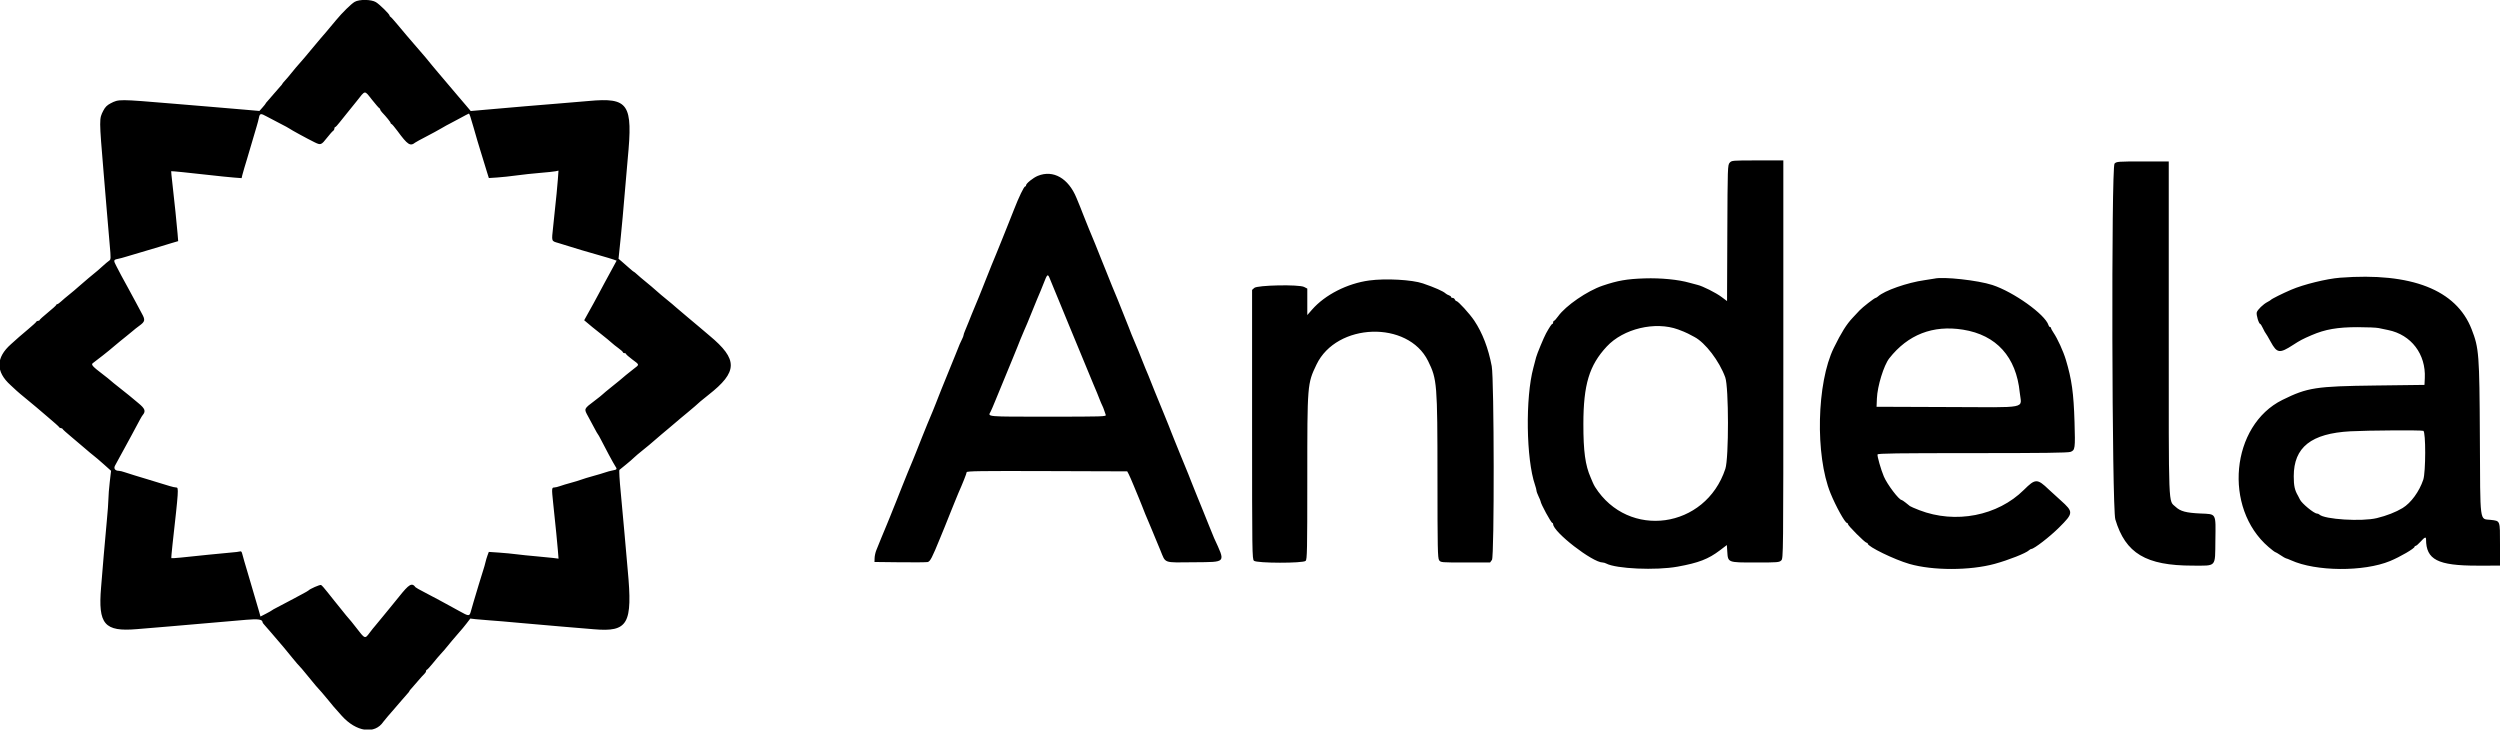 <svg id="svg" version="1.1" width="400" height="116.725" viewBox="0 0 400 116.725" xmlns="http://www.w3.org/2000/svg" xmlns:xlink="http://www.w3.org/1999/xlink" ><g id="svgg"><path id="path0" d="M56.750 0.296 C 56.195 0.615,54.774 2.012,53.750 3.246 C 52.265 5.035,51.782 5.606,51.351 6.083 C 51.102 6.358,50.379 7.221,49.743 8.000 C 49.107 8.779,48.312 9.717,47.977 10.083 C 47.641 10.450,47.070 11.125,46.707 11.583 C 46.343 12.042,45.848 12.627,45.606 12.884 C 45.365 13.140,45.167 13.384,45.167 13.425 C 45.167 13.466,45.035 13.633,44.875 13.796 C 44.715 13.959,44.246 14.497,43.833 14.991 C 43.421 15.485,42.952 16.027,42.792 16.195 C 42.631 16.363,42.500 16.530,42.500 16.567 C 42.500 16.604,42.277 16.886,42.005 17.194 L 41.509 17.754 39.046 17.539 C 37.692 17.421,35.252 17.214,33.625 17.079 C 31.998 16.944,29.335 16.722,27.708 16.586 C 18.937 15.854,19.019 15.855,17.697 16.535 C 17.132 16.826,16.826 17.132,16.535 17.697 C 15.855 19.019,15.854 18.937,16.586 27.708 C 16.722 29.335,16.944 31.998,17.080 33.625 C 17.215 35.252,17.424 37.691,17.544 39.046 C 17.759 41.460,17.757 41.512,17.423 41.742 C 17.236 41.870,16.813 42.225,16.483 42.529 C 15.864 43.102,15.705 43.237,14.164 44.499 C 13.661 44.911,12.950 45.522,12.583 45.857 C 12.217 46.192,11.542 46.764,11.083 47.127 C 10.625 47.490,10.040 47.985,9.783 48.227 C 9.526 48.469,9.245 48.667,9.158 48.667 C 9.071 48.667,8.999 48.723,8.999 48.792 C 8.998 48.860,8.399 49.404,7.667 50.000 C 6.935 50.596,6.335 51.140,6.335 51.208 C 6.334 51.277,6.227 51.333,6.097 51.333 C 5.967 51.333,5.836 51.401,5.806 51.485 C 5.775 51.568,5.189 52.105,4.504 52.677 C 3.818 53.250,3.171 53.801,3.064 53.901 C 2.958 54.001,2.371 54.526,1.760 55.067 C -0.689 57.233,-0.710 59.466,1.699 61.629 C 2.080 61.971,2.509 62.369,2.654 62.514 C 2.798 62.659,3.554 63.295,4.333 63.928 C 5.112 64.560,5.787 65.121,5.833 65.174 C 5.879 65.227,6.704 65.931,7.667 66.738 C 8.629 67.545,9.442 68.271,9.472 68.352 C 9.503 68.434,9.628 68.500,9.750 68.500 C 9.872 68.500,9.997 68.566,10.028 68.648 C 10.058 68.729,10.646 69.260,11.333 69.828 C 12.021 70.396,13.026 71.248,13.567 71.722 C 14.108 72.196,14.752 72.733,14.998 72.917 C 15.244 73.100,15.969 73.718,16.608 74.290 L 17.770 75.330 17.560 77.123 C 17.444 78.110,17.348 79.329,17.346 79.833 C 17.344 80.337,17.229 81.912,17.090 83.333 C 16.951 84.754,16.727 87.267,16.591 88.917 C 16.456 90.567,16.267 92.854,16.171 94.000 C 15.678 99.904,16.703 101.097,21.893 100.662 C 23.006 100.569,25.267 100.381,26.917 100.244 C 29.696 100.013,34.975 99.557,39.457 99.161 C 41.283 99.000,42.000 99.107,42.000 99.540 C 42.000 99.610,42.131 99.803,42.292 99.969 C 42.452 100.135,42.921 100.673,43.333 101.163 C 43.746 101.654,44.233 102.224,44.417 102.429 C 44.869 102.934,45.781 104.029,46.838 105.333 C 47.321 105.929,47.804 106.492,47.913 106.583 C 48.022 106.675,48.625 107.388,49.255 108.167 C 50.321 109.486,50.872 110.133,51.508 110.809 C 51.649 110.960,52.099 111.496,52.507 112.000 C 53.358 113.052,53.247 112.923,54.667 114.512 C 56.996 117.120,59.966 117.546,61.345 115.470 C 61.456 115.303,62.583 113.977,63.075 113.433 C 63.263 113.225,63.754 112.654,64.167 112.163 C 64.579 111.673,65.048 111.135,65.208 110.969 C 65.369 110.803,65.500 110.629,65.500 110.583 C 65.500 110.537,65.631 110.364,65.792 110.198 C 65.952 110.032,66.421 109.493,66.833 109.002 C 67.246 108.510,67.715 107.992,67.875 107.850 C 68.035 107.709,68.167 107.497,68.167 107.380 C 68.167 107.262,68.223 107.166,68.292 107.166 C 68.360 107.166,68.792 106.700,69.250 106.131 C 69.708 105.563,70.271 104.900,70.500 104.658 C 70.927 104.207,71.043 104.070,72.333 102.497 C 72.745 101.995,73.291 101.358,73.547 101.083 C 73.803 100.808,74.291 100.220,74.631 99.776 L 75.250 98.968 76.083 99.067 C 76.542 99.121,77.554 99.207,78.333 99.257 C 79.112 99.306,81.287 99.490,83.167 99.665 C 85.046 99.840,88.046 100.102,89.833 100.247 C 91.621 100.393,93.948 100.587,95.004 100.679 C 100.505 101.157,101.246 99.858,100.431 91.167 C 100.289 89.654,100.058 87.029,99.918 85.333 C 99.778 83.637,99.508 80.685,99.318 78.772 C 99.128 76.859,99.035 75.242,99.111 75.178 C 99.188 75.114,99.662 74.729,100.165 74.323 C 100.668 73.916,101.231 73.429,101.415 73.240 C 101.599 73.051,102.275 72.480,102.917 71.970 C 103.558 71.460,104.274 70.864,104.508 70.646 C 104.741 70.428,105.341 69.913,105.841 69.501 C 106.341 69.089,106.834 68.676,106.937 68.584 C 107.040 68.492,107.483 68.117,107.922 67.750 C 108.360 67.383,108.801 67.008,108.901 66.916 C 109.001 66.824,109.496 66.415,110.000 66.007 C 110.504 65.599,111.037 65.149,111.184 65.008 C 111.648 64.562,112.385 63.941,113.333 63.199 C 118.077 59.487,118.112 57.515,113.500 53.687 C 112.813 53.116,112.063 52.481,111.833 52.274 C 111.604 52.068,110.782 51.378,110.007 50.741 C 109.232 50.104,108.407 49.405,108.174 49.187 C 107.941 48.969,107.263 48.397,106.667 47.917 C 106.071 47.436,105.392 46.864,105.159 46.646 C 104.789 46.301,103.986 45.624,102.516 44.417 C 102.292 44.233,101.972 43.952,101.805 43.792 C 101.637 43.631,101.467 43.500,101.427 43.500 C 101.387 43.500,101.031 43.209,100.636 42.854 C 100.240 42.498,99.703 42.027,99.441 41.806 L 98.965 41.404 99.309 38.077 C 99.497 36.247,99.770 33.250,99.915 31.417 C 100.060 29.583,100.294 26.883,100.435 25.417 C 101.285 16.591,100.594 15.571,94.167 16.160 C 93.204 16.248,90.954 16.437,89.167 16.580 C 85.941 16.837,82.523 17.127,77.782 17.546 L 75.315 17.764 74.537 16.840 C 74.109 16.332,73.594 15.729,73.393 15.500 C 73.191 15.271,72.715 14.708,72.333 14.250 C 71.420 13.153,70.292 11.824,70.083 11.597 C 69.991 11.498,69.578 11.005,69.166 10.503 C 68.754 10.000,68.267 9.406,68.083 9.182 C 67.900 8.959,67.637 8.653,67.500 8.503 C 67.362 8.352,66.840 7.746,66.338 7.156 C 65.837 6.566,65.260 5.896,65.057 5.667 C 64.854 5.438,64.225 4.688,63.659 4.000 C 63.092 3.313,62.562 2.725,62.481 2.694 C 62.400 2.664,62.333 2.575,62.333 2.497 C 62.333 2.268,60.757 0.717,60.146 0.344 C 59.409 -0.105,57.495 -0.132,56.750 0.296 M59.519 15.958 C 60.082 16.669,60.608 17.275,60.688 17.306 C 60.768 17.336,60.833 17.430,60.833 17.514 C 60.833 17.598,60.965 17.804,61.125 17.972 C 61.828 18.708,62.500 19.544,62.500 19.683 C 62.500 19.766,62.561 19.833,62.635 19.833 C 62.709 19.833,63.136 20.333,63.584 20.943 C 65.232 23.188,65.634 23.450,66.438 22.809 C 66.542 22.726,67.330 22.296,68.188 21.853 C 69.047 21.410,70.162 20.803,70.665 20.504 C 71.169 20.206,71.731 19.894,71.915 19.812 C 72.099 19.730,72.850 19.330,73.583 18.924 C 74.317 18.518,74.961 18.181,75.015 18.176 C 75.110 18.167,75.282 18.670,75.778 20.417 C 76.273 22.159,76.554 23.113,76.834 24.000 C 76.993 24.504,77.235 25.292,77.371 25.750 C 77.508 26.208,77.754 27.011,77.918 27.535 L 78.216 28.486 79.566 28.398 C 80.309 28.349,81.701 28.200,82.661 28.067 C 83.620 27.933,85.307 27.752,86.411 27.663 C 87.514 27.575,88.629 27.457,88.888 27.402 L 89.359 27.301 89.258 28.692 C 89.166 29.956,89.065 30.974,88.507 36.250 C 88.244 38.726,88.183 38.539,89.375 38.894 C 89.948 39.064,90.829 39.336,91.333 39.496 C 92.430 39.846,93.470 40.153,95.917 40.851 C 96.925 41.138,97.955 41.447,98.205 41.539 L 98.660 41.705 97.970 42.977 C 97.591 43.677,97.034 44.700,96.734 45.250 C 96.433 45.800,95.993 46.625,95.754 47.083 C 95.516 47.542,95.151 48.217,94.944 48.583 C 94.737 48.950,94.321 49.698,94.019 50.246 L 93.470 51.242 93.943 51.638 C 94.204 51.856,94.576 52.168,94.771 52.332 C 94.966 52.495,95.638 53.031,96.265 53.523 C 96.891 54.014,97.594 54.594,97.827 54.810 C 98.060 55.026,98.569 55.432,98.958 55.713 C 99.348 55.994,99.667 56.285,99.667 56.362 C 99.667 56.438,99.779 56.500,99.917 56.500 C 100.054 56.500,100.167 56.560,100.167 56.634 C 100.167 56.708,100.614 57.101,101.160 57.509 C 102.359 58.403,102.344 58.296,101.373 59.036 C 100.937 59.369,100.393 59.802,100.165 59.998 C 99.233 60.797,99.033 60.962,97.833 61.919 C 97.146 62.468,96.508 62.999,96.417 63.099 C 96.325 63.200,95.777 63.638,95.199 64.074 C 93.373 65.452,93.408 65.369,94.110 66.652 C 94.441 67.256,94.908 68.125,95.148 68.583 C 95.387 69.042,95.625 69.454,95.676 69.500 C 95.727 69.546,95.919 69.883,96.102 70.250 C 96.737 71.520,98.211 74.251,98.438 74.579 C 98.775 75.063,98.730 75.140,98.042 75.265 C 97.698 75.327,97.154 75.472,96.833 75.588 C 96.513 75.703,95.650 75.960,94.917 76.159 C 94.183 76.358,93.321 76.621,93.000 76.743 C 92.679 76.865,91.929 77.094,91.333 77.252 C 90.737 77.410,89.967 77.643,89.622 77.769 C 89.276 77.896,88.845 78.000,88.663 78.000 C 88.274 78.000,88.262 78.175,88.495 80.385 C 88.921 84.419,89.165 86.864,89.261 88.067 L 89.366 89.384 88.475 89.270 C 87.985 89.207,86.758 89.087,85.750 89.004 C 84.742 88.920,83.354 88.777,82.667 88.686 C 81.979 88.595,80.695 88.472,79.813 88.413 L 78.209 88.305 78.003 88.861 C 77.889 89.167,77.737 89.679,77.665 90.000 C 77.592 90.321,77.455 90.808,77.360 91.083 C 77.264 91.358,76.917 92.483,76.587 93.583 C 76.258 94.683,75.887 95.921,75.763 96.333 C 75.639 96.746,75.450 97.406,75.343 97.800 C 75.117 98.631,75.023 98.630,73.500 97.777 C 72.996 97.494,72.321 97.124,72.000 96.953 C 71.679 96.783,70.892 96.354,70.250 96.002 C 69.608 95.649,68.521 95.073,67.833 94.722 C 67.146 94.371,66.544 94.032,66.497 93.969 C 65.900 93.180,65.478 93.422,63.822 95.500 C 63.055 96.462,62.384 97.287,62.330 97.333 C 62.277 97.379,61.787 97.977,61.241 98.661 C 60.696 99.345,60.137 100.022,60.000 100.166 C 59.862 100.310,59.487 100.779,59.167 101.209 C 58.373 102.271,58.422 102.290,56.917 100.333 C 56.458 99.738,55.971 99.136,55.833 98.997 C 55.696 98.858,55.171 98.220,54.668 97.580 C 54.164 96.940,53.639 96.290,53.501 96.135 C 53.363 95.980,52.875 95.367,52.417 94.772 C 51.958 94.177,51.486 93.649,51.367 93.598 C 51.182 93.518,49.576 94.224,49.333 94.492 C 49.288 94.542,48.837 94.800,48.333 95.065 C 47.829 95.330,46.854 95.850,46.167 96.221 C 45.479 96.593,44.617 97.047,44.250 97.230 C 43.883 97.414,43.546 97.606,43.500 97.657 C 43.454 97.708,43.024 97.951,42.545 98.198 L 41.674 98.645 41.483 97.948 C 41.377 97.564,41.198 96.950,41.084 96.583 C 40.854 95.846,40.589 94.942,39.836 92.333 C 39.558 91.371,39.225 90.246,39.096 89.833 C 38.967 89.421,38.814 88.870,38.757 88.610 C 38.687 88.291,38.575 88.166,38.416 88.227 C 38.285 88.277,37.595 88.362,36.881 88.415 C 36.167 88.469,34.608 88.618,33.417 88.748 C 29.417 89.183,27.475 89.364,27.419 89.307 C 27.388 89.276,27.472 88.275,27.605 87.083 C 28.584 78.352,28.607 78.000,28.203 78.000 C 28.032 78.000,27.561 77.896,27.155 77.770 C 26.749 77.643,25.967 77.406,25.417 77.242 C 24.867 77.079,24.004 76.815,23.500 76.656 C 22.996 76.498,22.133 76.237,21.583 76.076 C 21.033 75.916,20.301 75.683,19.955 75.559 C 19.609 75.435,19.192 75.333,19.028 75.333 C 18.422 75.333,18.146 74.964,18.405 74.500 C 18.533 74.271,18.837 73.708,19.081 73.250 C 19.324 72.792,19.694 72.117,19.903 71.750 C 20.111 71.383,20.621 70.446,21.036 69.667 C 22.454 67.003,22.666 66.618,22.820 66.433 C 23.359 65.784,23.220 65.389,22.139 64.500 C 21.558 64.023,20.896 63.472,20.667 63.276 C 20.438 63.079,19.725 62.511,19.083 62.013 C 18.442 61.514,17.819 61.009,17.699 60.889 C 17.579 60.770,17.017 60.319,16.449 59.888 C 14.816 58.647,14.539 58.340,14.845 58.109 C 15.827 57.367,17.280 56.232,17.431 56.089 C 17.530 55.994,17.936 55.654,18.333 55.333 C 18.730 55.012,19.136 54.674,19.236 54.581 C 19.335 54.488,19.754 54.151,20.167 53.832 C 20.579 53.514,21.067 53.114,21.250 52.945 C 21.433 52.775,21.901 52.407,22.289 52.125 C 23.223 51.449,23.272 51.198,22.681 50.141 C 22.407 49.651,21.993 48.875,21.760 48.417 C 21.528 47.958,20.960 46.908,20.498 46.083 C 20.037 45.258,19.544 44.358,19.404 44.083 C 19.263 43.808,18.932 43.175,18.668 42.675 C 18.122 41.642,18.134 41.566,18.877 41.419 C 19.174 41.360,19.754 41.205,20.167 41.074 C 20.579 40.943,21.704 40.609,22.667 40.332 C 23.629 40.056,24.867 39.687,25.417 39.513 C 25.967 39.339,26.887 39.058,27.462 38.890 L 28.508 38.583 28.415 37.417 C 28.302 36.013,27.905 32.165,27.589 29.418 C 27.462 28.319,27.371 27.408,27.388 27.394 C 27.431 27.355,30.216 27.635,33.417 27.998 C 34.975 28.176,36.792 28.361,37.455 28.411 L 38.660 28.502 38.762 28.043 C 38.819 27.790,38.961 27.283,39.078 26.917 C 39.195 26.550,39.410 25.837,39.556 25.333 C 40.050 23.624,40.848 20.920,41.081 20.167 C 41.208 19.754,41.360 19.174,41.419 18.877 C 41.569 18.119,41.697 18.096,42.698 18.650 C 43.185 18.920,44.146 19.424,44.833 19.771 C 45.521 20.118,46.187 20.480,46.314 20.576 C 46.601 20.793,49.119 22.165,50.295 22.746 C 51.324 23.254,51.392 23.230,52.356 22.000 C 52.751 21.496,53.170 21.023,53.287 20.950 C 53.404 20.877,53.500 20.708,53.500 20.575 C 53.500 20.442,53.560 20.333,53.632 20.333 C 53.705 20.333,54.037 19.977,54.369 19.542 C 54.701 19.106,55.167 18.525,55.405 18.250 C 55.643 17.975,56.381 17.061,57.044 16.219 C 58.501 14.369,58.279 14.393,59.519 15.958 M276.745 26.042 C 276.426 26.406,276.415 26.740,276.371 37.294 L 276.326 48.172 275.455 47.520 C 274.533 46.831,272.423 45.771,271.583 45.577 C 271.308 45.513,270.746 45.364,270.333 45.245 C 268.549 44.732,265.742 44.457,263.142 44.541 C 260.306 44.633,258.843 44.887,256.417 45.709 C 253.961 46.541,250.520 48.906,249.305 50.598 C 249.014 51.003,248.715 51.333,248.638 51.333 C 248.562 51.333,248.500 51.446,248.500 51.583 C 248.500 51.721,248.444 51.834,248.375 51.834 C 248.259 51.835,247.942 52.310,247.372 53.333 C 247.026 53.955,245.890 56.689,245.779 57.167 C 245.725 57.396,245.529 58.146,245.342 58.833 C 244.044 63.614,244.180 73.473,245.601 77.589 C 245.729 77.959,245.836 78.371,245.839 78.506 C 245.842 78.640,245.990 79.050,246.167 79.417 C 246.344 79.783,246.491 80.138,246.494 80.205 C 246.513 80.605,248.175 83.664,248.375 83.666 C 248.444 83.666,248.500 83.753,248.500 83.858 C 248.500 85.119,254.801 90.000,256.428 90.000 C 256.571 90.000,256.822 90.071,256.984 90.158 C 258.581 91.013,264.944 91.294,268.417 90.664 C 271.792 90.051,273.338 89.454,275.190 88.048 L 276.297 87.207 276.363 88.229 C 276.479 90.029,276.406 90.000,280.870 90.000 C 284.444 90.000,284.686 89.980,285.000 89.667 C 285.331 89.336,285.333 89.111,285.333 57.500 L 285.333 25.667 281.204 25.667 C 277.130 25.667,277.070 25.672,276.745 26.042 M338.329 26.171 C 337.785 26.715,337.903 81.263,338.452 83.102 C 340.073 88.539,343.351 90.500,350.820 90.500 C 354.712 90.500,354.403 90.844,354.461 86.441 C 354.519 82.021,354.662 82.277,352.079 82.160 C 349.774 82.055,348.860 81.811,348.099 81.095 C 346.918 79.985,347.000 82.116,347.000 52.497 L 347.000 25.833 342.833 25.833 C 338.870 25.833,338.650 25.850,338.329 26.171 M166.053 28.135 C 165.306 28.439,164.167 29.355,164.167 29.652 C 164.167 29.752,164.101 29.833,164.020 29.833 C 163.835 29.833,163.010 31.543,162.251 33.500 C 162.091 33.912,161.898 34.400,161.822 34.583 C 161.747 34.767,161.523 35.329,161.325 35.833 C 161.127 36.337,160.902 36.900,160.825 37.083 C 160.748 37.267,160.522 37.829,160.324 38.333 C 160.126 38.837,159.701 39.887,159.378 40.667 C 159.056 41.446,158.731 42.233,158.655 42.417 C 158.580 42.600,158.356 43.163,158.158 43.667 C 157.961 44.171,157.736 44.733,157.658 44.917 C 157.581 45.100,157.358 45.663,157.163 46.167 C 156.968 46.671,156.712 47.308,156.594 47.583 C 156.402 48.031,155.854 49.351,155.487 50.250 C 155.412 50.433,155.188 50.996,154.989 51.500 C 154.790 52.004,154.523 52.653,154.397 52.942 C 154.270 53.231,154.167 53.543,154.167 53.637 C 154.167 53.730,154.056 54.019,153.921 54.278 C 153.677 54.746,153.542 55.066,152.844 56.833 C 152.645 57.337,152.415 57.900,152.334 58.083 C 152.134 58.533,151.043 61.216,150.640 62.250 C 150.462 62.708,150.253 63.233,150.178 63.417 C 150.102 63.600,149.912 64.087,149.755 64.500 C 149.598 64.912,149.372 65.475,149.254 65.750 C 148.847 66.692,147.864 69.083,147.507 70.000 C 147.310 70.504,147.087 71.067,147.011 71.250 C 146.935 71.433,146.742 71.921,146.582 72.333 C 146.422 72.746,146.194 73.308,146.076 73.583 C 145.733 74.378,144.731 76.832,144.340 77.833 C 144.143 78.337,143.920 78.900,143.844 79.083 C 143.769 79.267,143.576 79.754,143.416 80.167 C 143.256 80.579,143.029 81.142,142.911 81.417 C 142.794 81.692,142.569 82.254,142.412 82.667 C 142.255 83.079,141.994 83.717,141.832 84.083 C 141.670 84.450,141.296 85.350,141.001 86.083 C 140.707 86.817,140.351 87.695,140.211 88.034 C 140.071 88.374,139.947 88.937,139.936 89.284 L 139.917 89.917 144.000 89.964 C 146.246 89.989,148.239 89.972,148.430 89.926 C 148.835 89.827,149.134 89.251,150.423 86.083 C 150.759 85.258,151.097 84.433,151.175 84.250 C 151.252 84.067,151.477 83.504,151.675 83.000 C 151.873 82.496,152.098 81.933,152.176 81.750 C 152.255 81.567,152.513 80.929,152.750 80.333 C 152.987 79.737,153.249 79.100,153.330 78.917 C 153.986 77.448,154.667 75.736,154.667 75.553 C 154.667 75.370,156.913 75.339,167.511 75.374 L 180.354 75.417 180.579 75.833 C 180.702 76.063,181.079 76.925,181.417 77.750 C 181.755 78.575,182.128 79.475,182.245 79.750 C 182.362 80.025,182.589 80.587,182.749 81.000 C 183.220 82.214,183.287 82.380,183.629 83.167 C 183.809 83.579,184.123 84.329,184.328 84.833 C 184.534 85.337,184.797 85.975,184.913 86.250 C 185.029 86.525,185.372 87.350,185.675 88.083 C 186.542 90.185,186.046 90.012,191.070 89.961 C 196.303 89.908,196.109 90.144,194.252 86.083 C 194.126 85.808,193.756 84.900,193.429 84.065 C 193.102 83.229,192.680 82.179,192.490 81.731 C 192.049 80.689,191.937 80.414,191.582 79.500 C 191.422 79.087,191.195 78.525,191.078 78.250 C 190.960 77.975,190.736 77.412,190.579 77.000 C 190.422 76.587,190.231 76.100,190.154 75.917 C 190.078 75.733,189.817 75.096,189.575 74.500 C 189.333 73.904,189.040 73.192,188.923 72.917 C 188.807 72.642,188.580 72.079,188.418 71.667 C 188.257 71.254,188.029 70.692,187.911 70.417 C 187.794 70.142,187.569 69.579,187.412 69.167 C 187.255 68.754,187.065 68.267,186.989 68.083 C 186.914 67.900,186.579 67.075,186.245 66.250 C 185.482 64.367,185.014 63.225,184.743 62.583 C 184.626 62.308,184.402 61.746,184.244 61.333 C 184.087 60.921,183.855 60.340,183.729 60.042 C 183.603 59.744,183.397 59.256,183.271 58.958 C 183.145 58.660,182.912 58.079,182.753 57.667 C 182.417 56.792,181.913 55.561,181.458 54.500 C 181.098 53.659,180.996 53.405,180.588 52.333 C 180.431 51.921,180.206 51.358,180.089 51.083 C 179.971 50.808,179.762 50.283,179.624 49.917 C 179.364 49.229,178.306 46.634,177.924 45.750 C 177.806 45.475,177.580 44.913,177.422 44.500 C 177.265 44.087,177.040 43.525,176.922 43.250 C 176.805 42.975,176.576 42.412,176.415 42.000 C 176.254 41.587,176.028 41.025,175.914 40.750 C 175.800 40.475,175.503 39.730,175.253 39.095 C 175.003 38.460,174.739 37.822,174.667 37.678 C 174.594 37.534,174.405 37.079,174.246 36.667 C 174.088 36.254,173.862 35.692,173.744 35.417 C 173.627 35.142,173.402 34.579,173.245 34.167 C 173.088 33.754,172.897 33.267,172.821 33.083 C 172.744 32.900,172.483 32.264,172.239 31.670 C 170.947 28.516,168.524 27.131,166.053 28.135 M168.058 44.792 C 168.227 45.227,168.466 45.808,168.589 46.083 C 168.713 46.358,169.161 47.446,169.586 48.500 C 170.012 49.554,170.659 51.129,171.025 52.000 C 171.868 54.008,171.851 53.965,172.576 55.750 C 173.437 57.870,174.451 60.322,174.936 61.458 C 175.483 62.741,175.641 63.125,175.913 63.833 C 176.071 64.246,176.277 64.728,176.371 64.905 C 176.464 65.082,176.599 65.420,176.670 65.655 C 176.741 65.891,176.852 66.215,176.917 66.375 C 177.029 66.651,176.524 66.667,167.684 66.667 C 157.642 66.667,158.035 66.701,158.494 65.873 C 158.582 65.714,158.928 64.908,159.263 64.083 C 159.598 63.258,160.231 61.721,160.670 60.667 C 161.109 59.612,161.742 58.075,162.077 57.250 C 162.412 56.425,162.747 55.600,162.823 55.417 C 162.898 55.233,163.092 54.746,163.252 54.333 C 163.413 53.921,163.697 53.246,163.884 52.833 C 164.071 52.421,164.282 51.933,164.353 51.750 C 164.558 51.218,165.680 48.469,165.934 47.875 C 166.436 46.704,166.636 46.221,166.916 45.500 C 167.604 43.725,167.635 43.706,168.058 44.792 M374.417 44.433 C 372.269 44.598,368.550 45.513,366.583 46.361 C 365.142 46.982,363.475 47.815,363.333 47.984 C 363.287 48.039,363.052 48.186,362.811 48.310 C 362.123 48.664,361.209 49.544,361.082 49.975 C 360.969 50.359,361.409 51.831,361.639 51.835 C 361.700 51.836,361.899 52.155,362.081 52.544 C 362.263 52.932,362.458 53.288,362.515 53.333 C 362.572 53.379,362.933 53.993,363.318 54.697 C 364.321 56.532,364.732 56.589,366.884 55.194 C 368.014 54.462,368.407 54.254,369.833 53.638 C 372.025 52.689,374.009 52.344,377.250 52.346 C 378.717 52.347,380.217 52.412,380.583 52.490 C 380.950 52.569,381.642 52.713,382.121 52.811 C 385.799 53.565,388.154 56.662,387.969 60.500 L 387.917 61.583 380.083 61.681 C 370.508 61.801,369.213 62.000,365.194 63.981 C 356.931 68.051,355.686 81.285,362.978 87.527 C 363.494 87.969,363.969 88.331,364.033 88.332 C 364.097 88.333,364.483 88.558,364.891 88.833 C 365.298 89.108,365.688 89.333,365.756 89.333 C 365.824 89.333,366.188 89.474,366.565 89.645 C 370.532 91.452,378.195 91.509,382.417 89.763 C 384.027 89.097,386.333 87.751,386.333 87.477 C 386.333 87.398,386.414 87.333,386.512 87.333 C 386.611 87.333,386.960 87.033,387.290 86.667 C 387.941 85.941,388.167 85.843,388.167 86.287 C 388.167 89.549,390.033 90.508,396.375 90.503 L 400.000 90.500 400.000 87.104 C 400.000 83.207,400.060 83.363,398.502 83.179 C 396.702 82.967,396.848 84.088,396.778 69.917 C 396.711 56.626,396.641 55.710,395.455 52.667 C 392.998 46.366,385.822 43.557,374.417 44.433 M309.500 44.579 C 309.362 44.613,308.650 44.725,307.917 44.829 C 305.153 45.221,301.524 46.491,300.487 47.429 C 300.342 47.560,300.168 47.667,300.099 47.667 C 299.920 47.667,297.987 49.170,297.530 49.665 C 297.317 49.895,296.825 50.421,296.436 50.833 C 295.431 51.899,294.629 53.179,293.407 55.667 C 290.673 61.231,290.410 72.837,292.881 78.917 C 293.728 81.001,295.206 83.667,295.514 83.667 C 295.598 83.667,295.667 83.751,295.667 83.855 C 295.667 84.100,298.400 86.833,298.645 86.833 C 298.749 86.833,298.833 86.899,298.833 86.979 C 298.833 87.459,303.088 89.531,305.500 90.227 C 309.258 91.310,315.188 91.304,319.167 90.214 C 321.386 89.605,324.164 88.505,324.637 88.047 C 324.758 87.929,324.925 87.833,325.007 87.833 C 325.443 87.833,327.965 85.887,329.458 84.398 C 331.773 82.090,331.783 81.918,329.710 80.057 C 328.909 79.338,328.058 78.563,327.819 78.333 C 325.959 76.551,325.662 76.554,323.832 78.372 C 319.632 82.546,312.867 83.860,307.089 81.626 C 306.359 81.343,305.684 81.051,305.589 80.975 C 305.494 80.900,305.181 80.650,304.893 80.419 C 304.604 80.189,304.323 80.000,304.267 80.000 C 303.841 80.000,301.969 77.531,301.417 76.241 C 300.958 75.167,300.321 72.939,300.409 72.711 C 300.473 72.543,303.564 72.500,315.608 72.500 C 326.856 72.500,330.866 72.449,331.273 72.302 C 332.018 72.033,332.051 71.791,331.924 67.530 C 331.785 62.896,331.481 60.709,330.543 57.583 C 330.129 56.201,329.211 54.191,328.551 53.219 C 328.340 52.907,328.167 52.580,328.167 52.493 C 328.167 52.405,328.097 52.333,328.011 52.333 C 327.926 52.333,327.809 52.187,327.753 52.008 C 327.212 50.305,322.173 46.706,318.778 45.598 C 316.468 44.844,310.920 44.235,309.500 44.579 M219.083 44.875 C 215.568 45.351,212.005 47.166,209.930 49.538 L 209.167 50.411 209.167 48.293 L 209.167 46.175 208.657 45.912 C 207.839 45.489,201.179 45.619,200.684 46.067 L 200.333 46.385 200.333 67.917 C 200.333 88.565,200.346 89.460,200.638 89.724 C 201.085 90.128,208.502 90.141,208.905 89.738 C 209.138 89.505,209.167 88.083,209.167 76.601 C 209.167 61.429,209.169 61.403,210.638 58.333 C 213.856 51.608,225.282 51.239,228.491 57.757 C 229.938 60.696,229.988 61.325,229.995 76.505 C 229.999 87.773,230.030 89.302,230.259 89.630 C 230.515 89.995,230.573 90.000,234.468 89.995 L 238.417 89.990 238.714 89.580 C 239.104 89.045,239.070 60.658,238.677 58.583 C 238.136 55.722,237.196 53.270,235.889 51.310 C 235.147 50.197,233.292 48.167,233.017 48.167 C 232.936 48.167,232.826 48.054,232.773 47.917 C 232.720 47.779,232.562 47.667,232.422 47.667 C 232.282 47.667,232.167 47.597,232.167 47.511 C 232.167 47.426,232.017 47.308,231.834 47.250 C 231.652 47.192,231.406 47.056,231.290 46.947 C 230.905 46.590,229.582 46.005,227.667 45.347 C 225.942 44.754,221.698 44.521,219.083 44.875 M268.500 52.713 C 269.096 52.930,269.808 53.227,270.083 53.373 C 270.358 53.520,270.821 53.764,271.112 53.916 C 272.843 54.821,275.102 57.782,276.040 60.376 C 276.611 61.953,276.623 73.288,276.057 75.010 C 272.895 84.618,260.536 86.340,255.208 77.913 C 255.093 77.732,254.923 77.396,254.829 77.167 C 254.736 76.938,254.593 76.600,254.512 76.417 C 253.642 74.453,253.335 72.203,253.340 67.833 C 253.348 61.530,254.276 58.457,257.083 55.441 C 259.740 52.587,264.820 51.373,268.500 52.713 M314.083 52.746 C 319.435 53.601,322.596 57.105,323.160 62.808 C 323.423 65.462,324.850 65.176,311.604 65.126 L 300.250 65.083 300.304 63.750 C 300.385 61.770,301.410 58.445,302.281 57.335 C 305.272 53.529,309.266 51.976,314.083 52.746 M387.736 68.934 C 388.137 69.088,388.126 75.545,387.723 76.750 C 387.092 78.641,385.755 80.474,384.417 81.285 C 383.337 81.940,381.877 82.512,380.306 82.895 C 377.905 83.482,371.893 83.107,371.092 82.322 C 371.005 82.236,370.833 82.167,370.710 82.167 C 370.240 82.167,368.264 80.535,367.985 79.917 C 367.902 79.733,367.768 79.471,367.687 79.333 C 367.150 78.419,367.000 77.733,367.000 76.196 C 367.000 71.553,369.789 69.346,376.083 69.007 C 378.888 68.856,387.394 68.803,387.736 68.934 " stroke="none" fill="currentColor" fill-rule="evenodd"></path><path id="path1" d="" stroke="none" fill="currentColor" fill-rule="evenodd"></path><path id="path2" d="" stroke="none" fill="currentColor" fill-rule="evenodd"></path><path id="path3" d="" stroke="none" fill="currentColor" fill-rule="evenodd"></path><path id="path4" d="" stroke="none" fill="currentColor" fill-rule="evenodd"></path></g></svg>